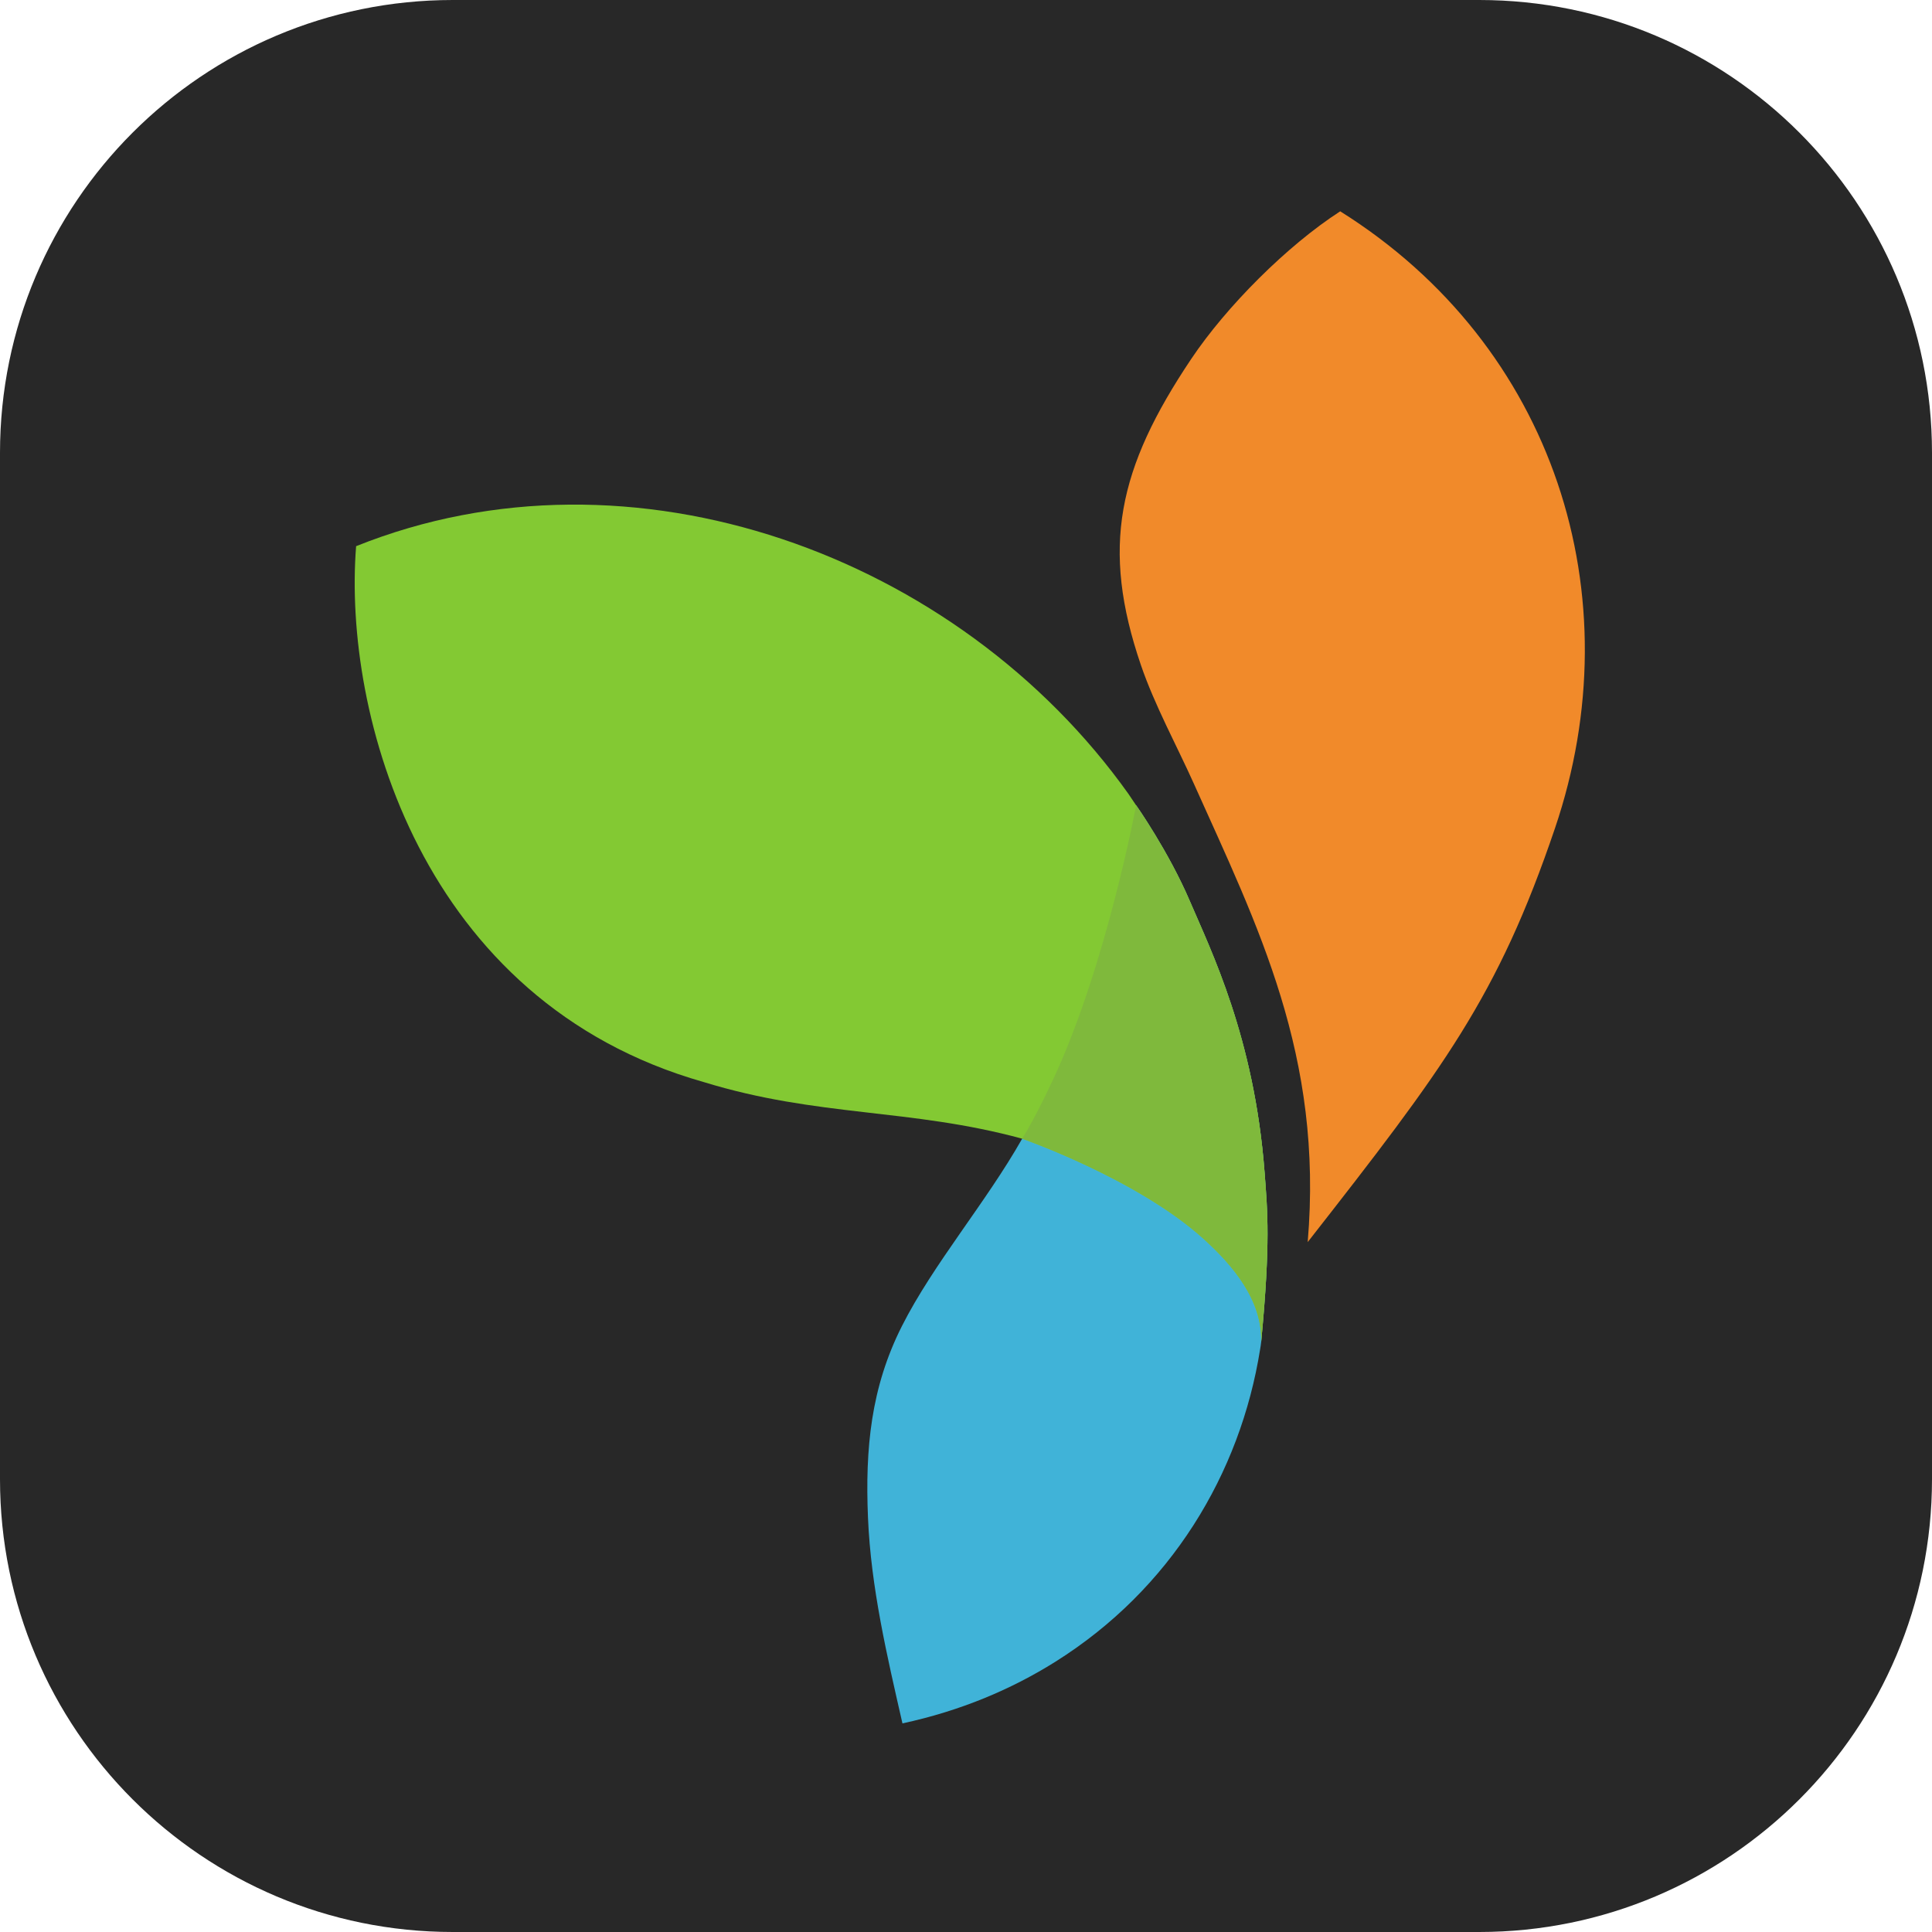 <svg width="256" height="256" viewBox="0 0 256 256" fill="none" xmlns="http://www.w3.org/2000/svg">
<path d="M196 0H60C26.863 0 0 26.863 0 60V196C0 229.137 26.863 256 60 256H196C229.137 256 256 229.137 256 196V60C256 26.863 229.137 0 196 0Z" fill="#282828"/>
<path d="M167.565 155.362C166.213 137.515 160.456 125.947 157.653 119.39C154.852 112.835 150.544 106.698 150.541 106.708C150.533 106.736 146.662 127.592 139.704 142.682C138.542 145.202 137 148.348 135.443 150.882C130.639 159.364 123.668 167.479 119.514 175.703C115.395 183.855 114.63 191.928 115.013 201.105C115.399 210.334 117.532 219.386 119.579 228.358C127.295 226.694 134.011 223.845 139.821 220.203C155.111 210.617 164.35 195.286 166.975 178.768C166.975 178.768 167.103 178.097 167.16 177.279C168.344 164.513 167.953 160.486 167.565 155.362Z" fill="#40B3D8"/>
<path d="M167.565 155.362C166.213 137.515 160.457 125.947 157.653 119.39C154.852 112.835 150.544 106.698 150.541 106.708L150.54 106.713C150.54 106.71 150.541 106.708 150.541 106.708L149.513 105.178C126.965 73.526 83.723 57.723 47.187 72.371C45.428 94.557 55.714 132.729 93.238 143.377C108.409 148.044 120.556 146.833 135.444 150.881C135.443 150.881 135.443 150.882 135.443 150.882C135.443 150.882 150.576 156.157 159.38 164.066C163.34 167.622 167.306 172.303 167.107 177.871C168.361 164.621 167.959 160.567 167.565 155.362Z" fill="#83C933"/>
<path fill-rule="evenodd" clip-rule="evenodd" d="M151.179 88.134C145.847 72.535 148.106 62.083 157.86 47.538C162.513 40.597 170.545 32.548 177.585 28C205.988 45.798 216.49 78.951 206.045 109.74C198.443 132.142 191.31 141.536 173.276 164.586C175.378 139.9 166.689 122.785 158.159 103.769C155.988 98.93 152.986 93.423 151.179 88.134Z" fill="#F18A2A"/>
<path d="M167.107 177.871C167.306 172.303 163.341 167.622 159.381 164.066C150.577 156.156 135.444 150.882 135.444 150.882C137.001 148.348 138.544 145.202 139.705 142.682C146.664 127.592 150.534 106.736 150.542 106.708C150.545 106.699 154.852 112.835 157.655 119.39C160.458 125.947 166.213 137.514 167.566 155.362C167.96 160.567 168.361 164.621 167.107 177.871Z" fill="#7FB93C"/>
</svg>
